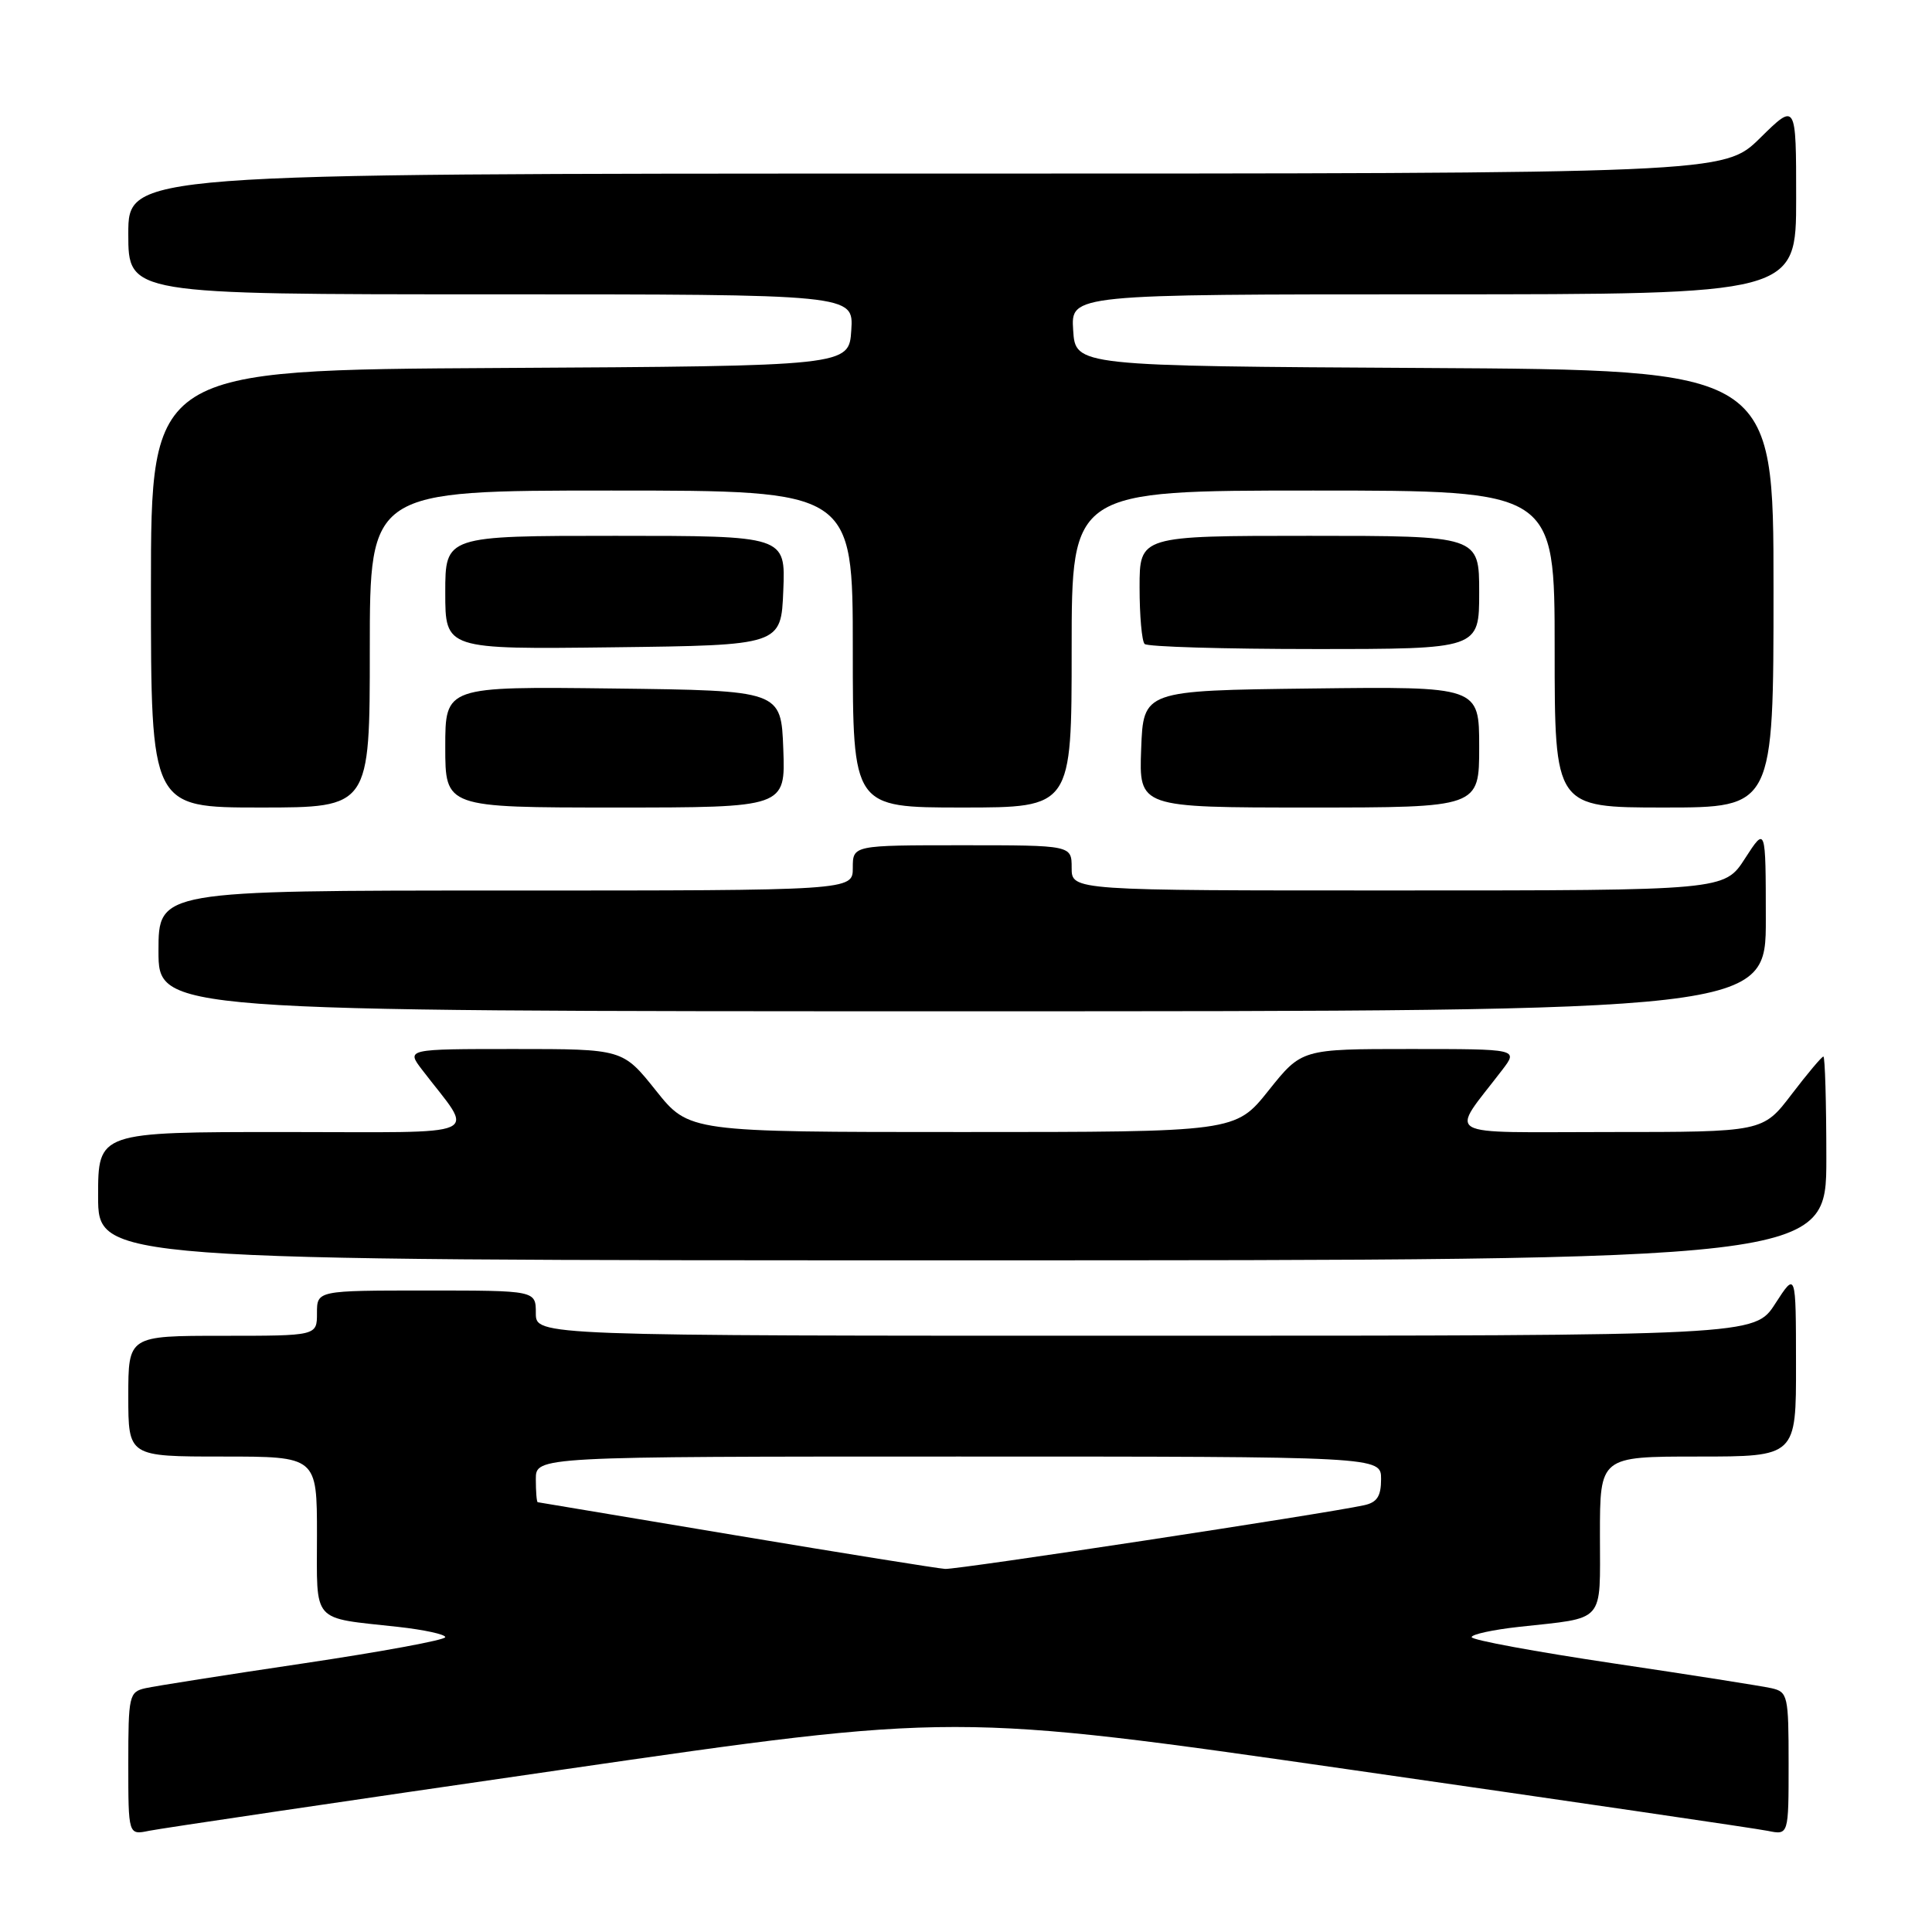 <?xml version="1.0" encoding="UTF-8" standalone="no"?>
<!DOCTYPE svg PUBLIC "-//W3C//DTD SVG 1.1//EN" "http://www.w3.org/Graphics/SVG/1.1/DTD/svg11.dtd" >
<svg xmlns="http://www.w3.org/2000/svg" xmlns:xlink="http://www.w3.org/1999/xlink" version="1.1" viewBox="0 0 256 256">
 <g >
 <path fill="currentColor"
d=" M 74.50 234.49 C 126.50 226.95 126.50 226.95 179.00 234.50 C 207.88 238.65 232.74 242.29 234.25 242.60 C 237.00 243.16 237.00 243.16 237.00 233.69 C 237.00 224.69 236.89 224.19 234.75 223.70 C 233.51 223.42 224.06 221.93 213.75 220.40 C 203.44 218.86 195.00 217.31 195.00 216.93 C 195.00 216.56 197.81 215.95 201.25 215.57 C 212.85 214.29 212.00 215.25 212.00 203.39 C 212.00 193.00 212.00 193.00 225.00 193.00 C 238.00 193.00 238.00 193.00 237.98 180.75 C 237.97 168.50 237.97 168.50 235.23 172.74 C 232.50 176.99 232.50 176.99 151.75 176.99 C 71.00 177.00 71.00 177.00 71.00 174.00 C 71.00 171.00 71.00 171.00 56.50 171.00 C 42.00 171.00 42.00 171.00 42.00 174.00 C 42.00 177.00 42.00 177.00 29.50 177.00 C 17.00 177.00 17.00 177.00 17.00 185.00 C 17.00 193.00 17.00 193.00 29.50 193.00 C 42.00 193.00 42.00 193.00 42.00 203.39 C 42.00 215.25 41.15 214.29 52.75 215.57 C 56.19 215.95 59.00 216.56 59.00 216.93 C 59.00 217.31 50.56 218.86 40.25 220.40 C 29.94 221.93 20.49 223.42 19.25 223.70 C 17.11 224.19 17.00 224.69 17.00 233.69 C 17.00 243.16 17.00 243.16 19.75 242.59 C 21.26 242.28 45.90 238.63 74.50 234.49 Z  M 242.00 153.50 C 242.00 146.07 241.82 140.00 241.61 140.00 C 241.39 140.00 239.50 142.25 237.40 145.00 C 233.59 150.00 233.59 150.00 213.23 150.00 C 190.48 150.00 192.07 150.92 199.07 141.75 C 201.17 139.00 201.17 139.00 186.82 139.00 C 172.48 139.00 172.48 139.00 168.09 144.50 C 163.70 150.00 163.70 150.00 127.50 150.00 C 91.30 150.00 91.30 150.00 86.91 144.50 C 82.52 139.00 82.52 139.00 68.18 139.00 C 53.83 139.00 53.83 139.00 55.93 141.75 C 62.94 150.93 65.02 150.00 37.57 150.00 C 13.00 150.00 13.00 150.00 13.00 158.50 C 13.00 167.00 13.00 167.00 127.50 167.00 C 242.00 167.00 242.00 167.00 242.00 153.50 Z  M 233.98 121.75 C 233.97 109.50 233.97 109.50 231.23 113.74 C 228.50 117.99 228.50 117.99 185.25 117.99 C 142.00 118.00 142.00 118.00 142.00 115.00 C 142.00 112.00 142.00 112.00 127.50 112.00 C 113.00 112.00 113.00 112.00 113.00 115.00 C 113.00 118.00 113.00 118.00 67.00 118.00 C 21.00 118.00 21.00 118.00 21.00 126.00 C 21.00 134.00 21.00 134.00 127.50 134.00 C 234.00 134.00 234.00 134.00 233.98 121.75 Z  M 49.00 86.00 C 49.00 65.00 49.00 65.00 81.00 65.00 C 113.00 65.00 113.00 65.00 113.00 86.00 C 113.00 107.00 113.00 107.00 127.50 107.00 C 142.00 107.00 142.00 107.00 142.00 86.00 C 142.00 65.00 142.00 65.00 174.00 65.00 C 206.00 65.00 206.00 65.00 206.00 86.00 C 206.00 107.00 206.00 107.00 220.50 107.00 C 235.00 107.00 235.00 107.00 235.00 78.01 C 235.00 49.02 235.00 49.02 188.75 48.76 C 142.50 48.50 142.50 48.50 142.20 43.75 C 141.89 39.00 141.89 39.00 189.95 39.00 C 238.00 39.00 238.00 39.00 238.00 26.29 C 238.00 13.58 238.00 13.58 233.22 18.29 C 228.43 23.00 228.43 23.00 122.72 23.00 C 17.00 23.00 17.00 23.00 17.00 31.00 C 17.00 39.00 17.00 39.00 65.05 39.00 C 113.11 39.00 113.11 39.00 112.80 43.75 C 112.50 48.50 112.50 48.50 66.25 48.76 C 20.00 49.02 20.00 49.02 20.00 78.01 C 20.00 107.00 20.00 107.00 34.50 107.00 C 49.00 107.00 49.00 107.00 49.00 86.00 Z  M 103.79 99.25 C 103.50 91.50 103.50 91.50 81.25 91.23 C 59.00 90.96 59.00 90.96 59.00 98.98 C 59.00 107.00 59.00 107.00 81.54 107.00 C 104.08 107.00 104.08 107.00 103.79 99.25 Z  M 196.00 98.98 C 196.00 90.96 196.00 90.96 173.75 91.23 C 151.50 91.50 151.50 91.50 151.21 99.25 C 150.92 107.00 150.92 107.00 173.46 107.00 C 196.00 107.00 196.00 107.00 196.00 98.98 Z  M 103.79 78.25 C 104.09 71.00 104.09 71.00 81.54 71.00 C 59.00 71.00 59.00 71.00 59.00 78.52 C 59.00 86.04 59.00 86.04 81.25 85.77 C 103.50 85.50 103.50 85.50 103.79 78.25 Z  M 196.00 78.50 C 196.00 71.00 196.00 71.00 173.50 71.00 C 151.00 71.00 151.00 71.00 151.00 77.83 C 151.00 81.59 151.30 84.97 151.67 85.33 C 152.03 85.70 162.16 86.00 174.17 86.00 C 196.00 86.00 196.00 86.00 196.00 78.50 Z  M 97.50 203.44 C 83.20 201.05 71.39 199.08 71.25 199.05 C 71.11 199.02 71.00 197.65 71.00 196.00 C 71.00 193.00 71.00 193.00 127.00 193.00 C 183.00 193.00 183.00 193.00 183.00 195.98 C 183.00 198.26 182.47 199.08 180.75 199.45 C 175.60 200.58 126.84 207.99 125.24 207.89 C 124.28 207.83 111.80 205.83 97.50 203.44 Z "/>
</g>
</svg>